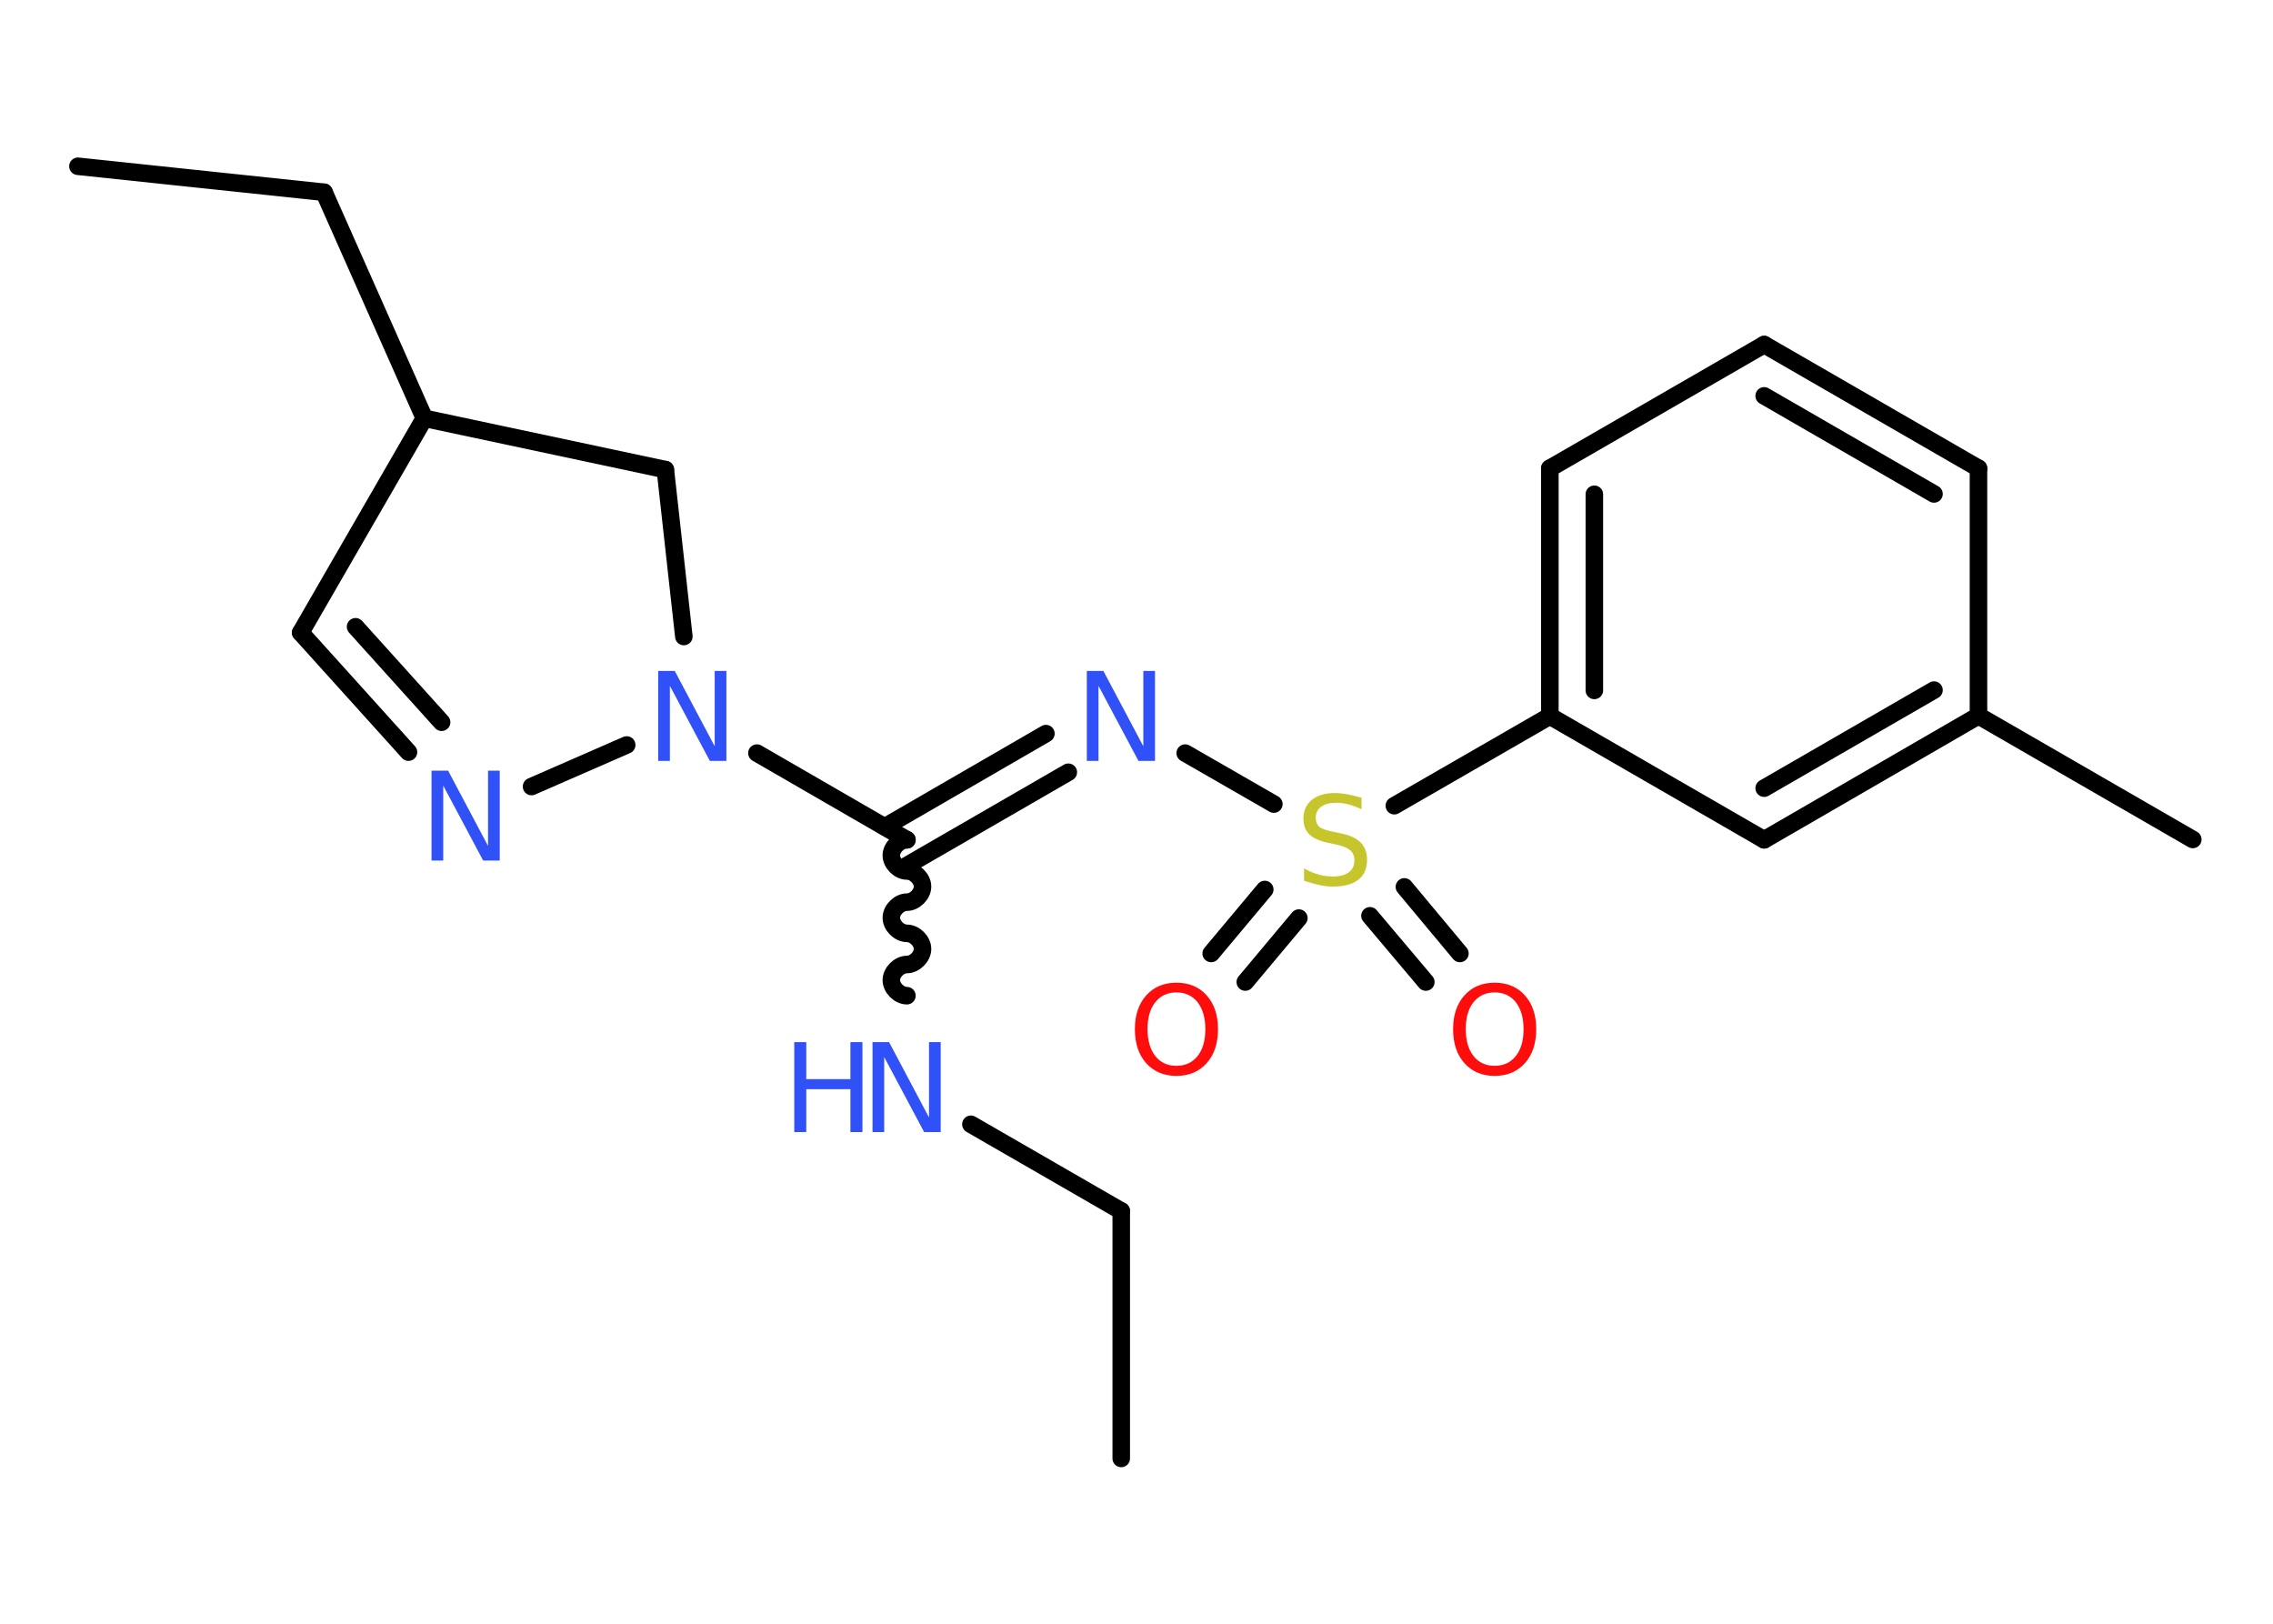 <?xml version='1.0' encoding='UTF-8'?>
<!DOCTYPE svg PUBLIC "-//W3C//DTD SVG 1.1//EN" "http://www.w3.org/Graphics/SVG/1.1/DTD/svg11.dtd">
<svg version='1.2' xmlns='http://www.w3.org/2000/svg' xmlns:xlink='http://www.w3.org/1999/xlink' width='70.0mm' height='50.0mm' viewBox='0 0 70.0 50.0'>
  <desc>Generated by the Chemistry Development Kit (http://github.com/cdk)</desc>
  <g stroke-linecap='round' stroke-linejoin='round' stroke='#000000' stroke-width='.54' fill='#3050F8'>
    <rect x='.0' y='.0' width='70.0' height='50.0' fill='#FFFFFF' stroke='none'/>
    <g id='mol1' class='mol'>
      <line id='mol1bnd1' class='bond' x1='34.53' y1='44.91' x2='34.53' y2='37.29'/>
      <line id='mol1bnd2' class='bond' x1='34.53' y1='37.29' x2='29.9' y2='34.62'/>
      <path id='mol1bnd3' class='bond' d='M27.93 25.86c-.24 .0 -.48 .24 -.48 .48c.0 .24 .24 .48 .48 .48c.24 .0 .48 .24 .48 .48c.0 .24 -.24 .48 -.48 .48c-.24 .0 -.48 .24 -.48 .48c.0 .24 .24 .48 .48 .48c.24 .0 .48 .24 .48 .48c.0 .24 -.24 .48 -.48 .48c-.24 .0 -.48 .24 -.48 .48c.0 .24 .24 .48 .48 .48' fill='none' stroke='#000000' stroke-width='.54'/>
      <g id='mol1bnd4' class='bond'>
        <line x1='27.25' y1='25.46' x2='32.21' y2='22.59'/>
        <line x1='27.93' y1='26.65' x2='32.9' y2='23.78'/>
      </g>
      <line id='mol1bnd5' class='bond' x1='36.5' y1='23.19' x2='39.23' y2='24.76'/>
      <g id='mol1bnd6' class='bond'>
        <line x1='40.0' y1='28.27' x2='38.35' y2='30.24'/>
        <line x1='38.95' y1='27.39' x2='37.3' y2='29.36'/>
      </g>
      <g id='mol1bnd7' class='bond'>
        <line x1='43.25' y1='27.31' x2='44.96' y2='29.36'/>
        <line x1='42.19' y1='28.2' x2='43.91' y2='30.24'/>
      </g>
      <line id='mol1bnd8' class='bond' x1='42.94' y1='24.81' x2='47.73' y2='22.05'/>
      <g id='mol1bnd9' class='bond'>
        <line x1='47.73' y1='14.42' x2='47.73' y2='22.05'/>
        <line x1='49.1' y1='15.22' x2='49.1' y2='21.26'/>
      </g>
      <line id='mol1bnd10' class='bond' x1='47.73' y1='14.42' x2='54.33' y2='10.61'/>
      <g id='mol1bnd11' class='bond'>
        <line x1='60.93' y1='14.42' x2='54.33' y2='10.61'/>
        <line x1='59.56' y1='15.21' x2='54.33' y2='12.19'/>
      </g>
      <line id='mol1bnd12' class='bond' x1='60.93' y1='14.42' x2='60.93' y2='22.04'/>
      <line id='mol1bnd13' class='bond' x1='60.93' y1='22.04' x2='67.53' y2='25.85'/>
      <g id='mol1bnd14' class='bond'>
        <line x1='54.33' y1='25.86' x2='60.93' y2='22.04'/>
        <line x1='54.33' y1='24.27' x2='59.56' y2='21.25'/>
      </g>
      <line id='mol1bnd15' class='bond' x1='47.73' y1='22.05' x2='54.33' y2='25.86'/>
      <line id='mol1bnd16' class='bond' x1='27.93' y1='25.86' x2='23.31' y2='23.19'/>
      <line id='mol1bnd17' class='bond' x1='21.06' y1='19.6' x2='20.49' y2='14.46'/>
      <line id='mol1bnd18' class='bond' x1='20.49' y1='14.46' x2='13.07' y2='12.88'/>
      <line id='mol1bnd19' class='bond' x1='13.07' y1='12.88' x2='9.98' y2='5.92'/>
      <line id='mol1bnd20' class='bond' x1='9.98' y1='5.92' x2='2.4' y2='5.12'/>
      <line id='mol1bnd21' class='bond' x1='13.07' y1='12.88' x2='9.26' y2='19.48'/>
      <g id='mol1bnd22' class='bond'>
        <line x1='9.26' y1='19.48' x2='12.58' y2='23.16'/>
        <line x1='10.95' y1='19.3' x2='13.6' y2='22.24'/>
      </g>
      <line id='mol1bnd23' class='bond' x1='19.3' y1='22.94' x2='16.37' y2='24.22'/>
      <g id='mol1atm3' class='atom'>
        <path d='M26.88 32.09h.5l1.23 2.32v-2.32h.36v2.77h-.51l-1.23 -2.31v2.31h-.36v-2.77z' stroke='none'/>
        <path d='M24.46 32.09h.37v1.14h1.36v-1.14h.37v2.77h-.37v-1.32h-1.36v1.32h-.37v-2.77z' stroke='none'/>
      </g>
      <path id='mol1atm5' class='atom' d='M33.48 20.66h.5l1.23 2.32v-2.32h.36v2.77h-.51l-1.23 -2.31v2.31h-.36v-2.77z' stroke='none'/>
      <path id='mol1atm6' class='atom' d='M41.93 24.56v.36q-.21 -.1 -.4 -.15q-.19 -.05 -.37 -.05q-.31 .0 -.47 .12q-.17 .12 -.17 .34q.0 .18 .11 .28q.11 .09 .42 .15l.23 .05q.42 .08 .62 .28q.2 .2 .2 .54q.0 .4 -.27 .61q-.27 .21 -.79 .21q-.2 .0 -.42 -.05q-.22 -.05 -.46 -.13v-.38q.23 .13 .45 .19q.22 .06 .43 .06q.32 .0 .5 -.13q.17 -.13 .17 -.36q.0 -.21 -.13 -.32q-.13 -.11 -.41 -.17l-.23 -.05q-.42 -.08 -.61 -.26q-.19 -.18 -.19 -.49q.0 -.37 .26 -.58q.26 -.21 .71 -.21q.19 .0 .39 .04q.2 .04 .41 .1z' stroke='none' fill='#C6C62C'/>
      <path id='mol1atm7' class='atom' d='M36.23 30.56q-.41 .0 -.65 .3q-.24 .3 -.24 .83q.0 .52 .24 .83q.24 .3 .65 .3q.41 .0 .65 -.3q.24 -.3 .24 -.83q.0 -.52 -.24 -.83q-.24 -.3 -.65 -.3zM36.23 30.26q.58 .0 .93 .39q.35 .39 .35 1.04q.0 .66 -.35 1.05q-.35 .39 -.93 .39q-.58 .0 -.93 -.39q-.35 -.39 -.35 -1.05q.0 -.65 .35 -1.04q.35 -.39 .93 -.39z' stroke='none' fill='#FF0D0D'/>
      <path id='mol1atm8' class='atom' d='M46.03 30.56q-.41 .0 -.65 .3q-.24 .3 -.24 .83q.0 .52 .24 .83q.24 .3 .65 .3q.41 .0 .65 -.3q.24 -.3 .24 -.83q.0 -.52 -.24 -.83q-.24 -.3 -.65 -.3zM46.03 30.26q.58 .0 .93 .39q.35 .39 .35 1.04q.0 .66 -.35 1.05q-.35 .39 -.93 .39q-.58 .0 -.93 -.39q-.35 -.39 -.35 -1.05q.0 -.65 .35 -1.04q.35 -.39 .93 -.39z' stroke='none' fill='#FF0D0D'/>
      <path id='mol1atm16' class='atom' d='M20.28 20.66h.5l1.23 2.32v-2.32h.36v2.77h-.51l-1.23 -2.31v2.31h-.36v-2.77z' stroke='none'/>
      <path id='mol1atm22' class='atom' d='M13.3 23.73h.5l1.23 2.32v-2.32h.36v2.77h-.51l-1.23 -2.31v2.31h-.36v-2.77z' stroke='none'/>
    </g>
  </g>
</svg>
